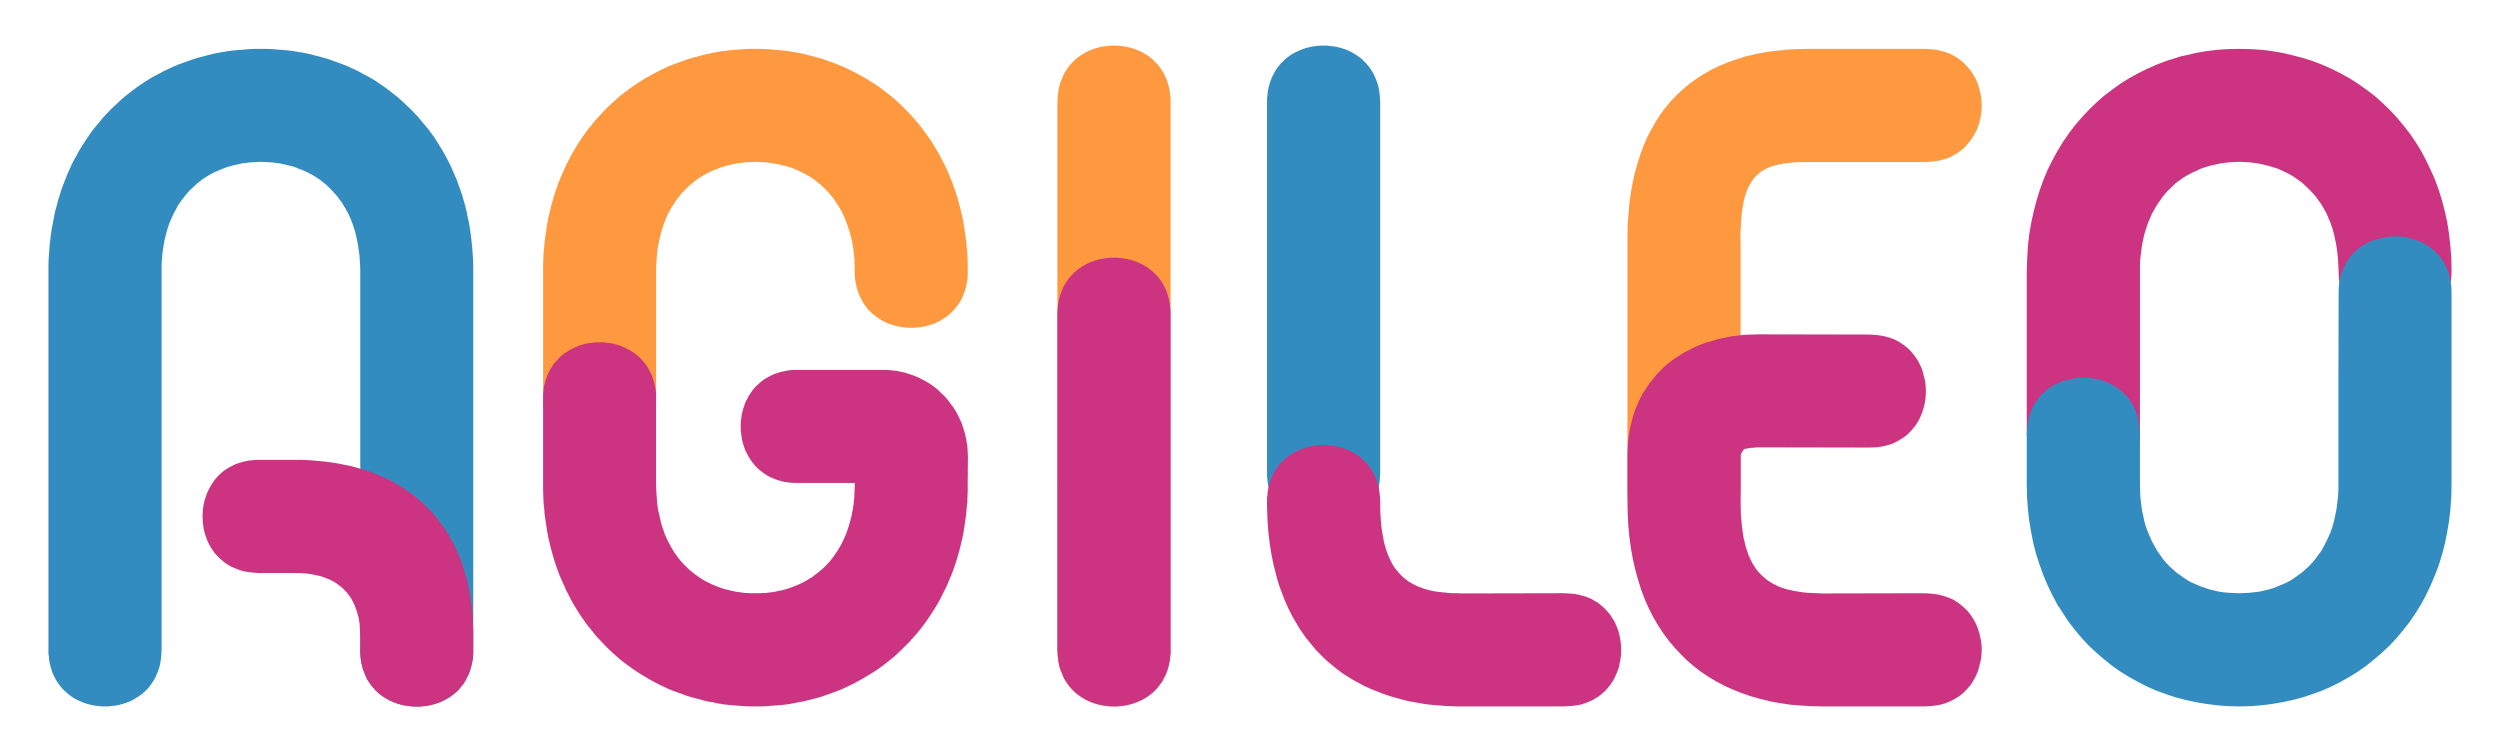 <?xml version="1.0" encoding="UTF-8" standalone="no"?>
<!-- Created with Inkscape (http://www.inkscape.org/) -->

<svg
   xmlns:dc="http://purl.org/dc/elements/1.1/"
   xmlns:cc="http://creativecommons.org/ns#"
   xmlns:rdf="http://www.w3.org/1999/02/22-rdf-syntax-ns#"
   xmlns:svg="http://www.w3.org/2000/svg"
   xmlns="http://www.w3.org/2000/svg"
   xmlns:sodipodi="http://sodipodi.sourceforge.net/DTD/sodipodi-0.dtd"
   xmlns:inkscape="http://www.inkscape.org/namespaces/inkscape"
   width="226mm"
   height="68mm"
   viewBox="0 0 226 68"
   version="1.1"
   id="svg8"
   inkscape:version="0.92.4 (5da689c313, 2019-01-14)"
   sodipodi:docname="agileologo.svg">
  <defs
     id="defs2">
    <pattern
       y="0"
       x="0"
       height="6"
       width="6"
       patternUnits="userSpaceOnUse"
       id="EMFhbasepattern" />
    <pattern
       y="0"
       x="0"
       height="6"
       width="6"
       patternUnits="userSpaceOnUse"
       id="EMFhbasepattern-9" />
  </defs>
  <sodipodi:namedview
     id="base"
     pagecolor="#ffffff"
     bordercolor="#666666"
     borderopacity="1.0"
     inkscape:pageopacity="0.0"
     inkscape:pageshadow="2"
     inkscape:zoom="0.98994949"
     inkscape:cx="420.57278"
     inkscape:cy="85.145179"
     inkscape:document-units="mm"
     inkscape:current-layer="layer1"
     showgrid="false"
     width="250mm"
     inkscape:window-width="1920"
     inkscape:window-height="1027"
     inkscape:window-x="-8"
     inkscape:window-y="-8"
     inkscape:window-maximized="1" />
  <g
     inkscape:label="Layer 1"
     inkscape:groupmode="layer"
     id="layer1"
     transform="translate(0,-229)">
    <g
       id="g3817"
       transform="matrix(0.1,0,0,0.1,73.872,217.478)">
      <path
         inkscape:connector-curvature="0"
         style="fill:#338cc0;fill-opacity:1;fill-rule:nonzero;stroke:none;stroke-width:0.265"
         d="m -694.927,702.762 v -85.625 -85.625 -85.625 -85.427 -5.761 l 0.199,-5.563 0.397,-5.563 0.397,-5.364 0.596,-5.563 0.596,-5.165 0.795,-5.364 0.993,-5.165 0.993,-5.165 0.993,-5.165 1.391,-4.967 1.192,-4.768 1.589,-4.967 1.391,-4.768 1.788,-4.768 1.788,-4.569 1.788,-4.569 1.987,-4.569 1.987,-4.371 2.185,-4.371 2.384,-4.172 2.185,-4.172 2.583,-4.172 2.583,-3.973 2.583,-3.973 2.583,-3.775 2.781,-3.775 2.98,-3.576 2.98,-3.576 2.98,-3.576 3.179,-3.377 3.179,-3.377 3.377,-3.179 3.377,-3.179 3.377,-3.179 3.576,-2.98 3.576,-2.781 3.576,-2.781 3.775,-2.781 3.775,-2.583 3.973,-2.583 3.775,-2.384 3.973,-2.185 4.172,-2.185 3.973,-2.185 4.172,-1.987 4.371,-1.987 4.172,-1.788 4.371,-1.589 4.371,-1.589 4.569,-1.589 4.371,-1.391 4.569,-1.192 4.569,-1.192 4.768,-1.192 4.569,-0.993 4.768,-0.795 4.768,-0.795 4.768,-0.596 4.768,-0.397 4.967,-0.397 4.967,-0.397 4.967,-0.199 h 4.967 4.967 l 4.967,0.199 4.768,0.397 4.967,0.397 4.768,0.397 4.768,0.596 4.768,0.795 4.768,0.795 4.768,0.993 4.569,1.192 4.569,1.192 4.569,1.192 4.569,1.391 4.371,1.589 4.371,1.589 4.371,1.589 4.172,1.788 4.371,1.987 4.172,1.987 3.973,2.185 4.172,2.185 3.973,2.185 3.973,2.384 3.775,2.583 3.775,2.583 3.775,2.781 3.576,2.781 3.576,2.781 3.576,2.98 3.377,3.179 3.377,3.179 3.377,3.179 3.179,3.377 3.179,3.377 2.98,3.576 2.98,3.576 2.98,3.576 2.781,3.775 2.781,3.775 2.583,3.973 2.384,3.973 2.583,4.172 2.384,4.172 2.185,4.172 2.185,4.371 1.987,4.371 1.987,4.569 1.987,4.569 1.589,4.569 1.788,4.768 1.589,4.768 1.391,4.967 1.391,4.768 1.192,4.967 0.993,5.165 1.192,5.165 0.795,5.165 0.795,5.364 0.596,5.165 0.596,5.563 0.397,5.364 0.397,5.563 0.199,5.563 v 5.761 85.427 85.625 85.625 85.625 3.179 l -0.199,2.98 -0.397,2.98 -0.596,2.781 -0.596,2.781 -0.795,2.583 -0.795,2.583 -0.993,2.384 -1.192,2.384 -1.192,2.384 -1.192,1.987 -1.391,2.185 -1.589,1.788 -1.589,1.987 -1.589,1.788 -1.788,1.589 -1.788,1.589 -1.987,1.391 -1.987,1.391 -1.987,1.192 -2.185,1.192 -1.987,0.993 -2.185,0.993 -2.384,0.795 -2.185,0.795 -2.384,0.596 -2.185,0.596 -2.384,0.397 -4.768,0.596 -2.384,0.199 h -2.384 -2.384 l -2.384,-0.199 -4.768,-0.596 -2.384,-0.397 -2.384,-0.596 -2.185,-0.596 -2.384,-0.795 -2.185,-0.795 -2.185,-0.993 -2.185,-0.993 -1.987,-1.192 -1.987,-1.192 -1.987,-1.391 -1.987,-1.391 -1.788,-1.589 -1.788,-1.589 -1.589,-1.788 -1.589,-1.987 -1.589,-1.788 -1.391,-2.185 -1.391,-1.987 -1.192,-2.384 -0.993,-2.384 -0.993,-2.384 -0.993,-2.583 -0.596,-2.583 -0.795,-2.781 -0.397,-2.781 -0.397,-2.98 -0.199,-2.98 v -3.179 -85.625 -85.625 -85.625 -85.427 l -0.199,-6.159 -0.397,-5.96 -0.199,-2.781 -0.397,-2.781 -0.795,-5.563 -0.993,-5.364 -1.192,-4.967 -0.596,-2.583 -0.795,-2.384 -0.795,-2.384 -0.795,-2.384 -1.788,-4.569 -1.987,-4.371 -2.185,-3.973 -2.384,-3.973 -1.192,-1.987 -1.391,-1.788 -1.391,-1.788 -1.192,-1.788 -2.98,-3.377 -2.98,-3.179 -2.98,-2.98 -1.788,-1.589 -1.589,-1.192 -1.589,-1.391 -1.788,-1.391 -3.576,-2.384 -3.576,-2.185 -3.775,-1.987 -3.973,-1.788 -1.788,-0.795 -2.185,-0.795 -3.973,-1.589 -4.172,-1.192 -4.172,-0.993 -4.371,-0.993 -4.371,-0.596 -4.569,-0.596 h -2.185 l -2.185,-0.199 -4.569,-0.199 -4.569,0.199 -2.384,0.199 h -2.185 l -4.569,0.596 -2.185,0.199 -2.185,0.397 -4.172,0.993 -2.185,0.397 -2.185,0.596 -4.172,1.192 -3.973,1.589 -1.987,0.795 -1.987,0.795 -3.973,1.788 -3.775,1.987 -1.788,1.192 -1.788,0.993 -3.576,2.384 -3.377,2.781 -3.179,2.781 -3.179,2.98 -1.589,1.589 -1.391,1.589 -1.391,1.589 -1.391,1.788 -1.391,1.788 -1.391,1.788 -2.583,3.775 -1.192,1.788 -0.993,2.185 -2.185,3.973 -1.987,4.371 -1.987,4.569 -0.795,2.384 -0.795,2.384 -1.391,4.967 -1.192,4.967 -0.596,2.781 -0.397,2.583 -0.795,5.563 -0.397,2.781 -0.199,2.781 -0.397,5.96 v 2.98 3.179 85.427 85.625 85.625 85.625 l -0.199,3.179 -0.199,2.98 -0.397,2.98 -0.397,2.781 -0.596,2.781 -0.795,2.583 -0.993,2.583 -0.993,2.384 -0.993,2.384 -1.192,2.384 -1.391,1.987 -1.391,2.185 -1.391,1.788 -1.589,1.987 -1.788,1.788 -1.788,1.589 -1.788,1.589 -1.987,1.391 -1.987,1.391 -1.987,1.192 -1.987,1.192 -2.185,0.993 -2.185,0.993 -2.185,0.795 -2.384,0.795 -2.185,0.596 -2.384,0.596 -2.384,0.397 -4.768,0.596 -2.384,0.199 h -2.384 -2.384 l -2.384,-0.199 -4.768,-0.596 -2.185,-0.397 -2.384,-0.596 -2.384,-0.596 -2.185,-0.795 -2.185,-0.795 -2.185,-0.993 -2.185,-0.993 -2.185,-1.192 -1.987,-1.192 -1.987,-1.391 -1.788,-1.391 -1.788,-1.589 -1.788,-1.589 -1.788,-1.788 -1.589,-1.987 -1.391,-1.788 -1.589,-2.185 -1.192,-1.987 -1.192,-2.384 -1.192,-2.384 -0.993,-2.384 -0.795,-2.583 -0.795,-2.583 -0.596,-2.781 -0.596,-2.781 -0.199,-2.98 -0.397,-2.98 z"
         id="path3762" />
      <path
         inkscape:connector-curvature="0"
         style="fill:#cc3380;fill-opacity:1;fill-rule:nonzero;stroke:none;stroke-width:0.265"
         d="m -504.406,530.916 h 32.581 4.569 l 4.768,0.199 4.371,0.199 4.569,0.397 4.371,0.397 4.371,0.397 4.371,0.596 4.371,0.596 4.172,0.795 3.973,0.795 4.172,0.795 3.973,0.993 3.973,0.993 3.775,1.192 3.973,1.192 3.576,1.192 3.775,1.391 3.576,1.391 3.576,1.589 3.377,1.589 3.576,1.589 3.179,1.788 3.377,1.788 3.179,1.987 3.179,1.987 2.98,1.987 2.98,2.185 2.98,2.185 2.781,2.185 2.781,2.384 2.781,2.583 2.583,2.384 2.583,2.583 2.583,2.583 2.384,2.781 2.384,2.781 2.185,2.98 2.185,2.98 2.185,2.98 1.987,2.98 1.987,3.179 1.788,3.179 1.788,3.377 1.788,3.377 1.589,3.377 1.589,3.576 1.589,3.576 1.391,3.576 1.192,3.775 1.192,3.775 1.192,3.775 1.192,3.973 0.993,3.973 0.795,4.172 0.795,3.973 0.795,4.172 0.596,4.371 0.596,4.172 0.596,4.569 0.397,4.371 0.199,4.569 0.199,4.569 0.199,4.569 v 4.768 12.913 3.179 l -0.199,2.98 -0.397,2.98 -0.596,2.781 -0.596,2.781 -0.795,2.583 -0.795,2.583 -0.993,2.384 -1.192,2.384 -1.192,2.384 -1.192,1.987 -1.391,2.185 -1.589,1.788 -1.589,1.987 -1.589,1.788 -1.788,1.589 -1.987,1.589 -1.788,1.391 -1.987,1.391 -1.987,1.192 -2.185,1.192 -1.987,0.993 -2.185,0.993 -2.384,0.795 -2.185,0.795 -2.384,0.596 -2.185,0.596 -2.384,0.397 -4.768,0.596 -2.384,0.199 h -2.384 -2.384 l -2.384,-0.199 -4.768,-0.596 -2.384,-0.397 -2.384,-0.596 -2.185,-0.596 -2.384,-0.795 -2.185,-0.795 -2.185,-0.993 -2.185,-0.993 -1.987,-1.192 -1.987,-1.192 -1.987,-1.391 -1.987,-1.391 -1.788,-1.589 -1.788,-1.589 -1.589,-1.788 -1.589,-1.987 -1.589,-1.788 -1.391,-2.185 -1.391,-1.987 -1.192,-2.384 -0.993,-2.384 -0.993,-2.384 -0.993,-2.583 -0.596,-2.583 -0.795,-2.781 -0.397,-2.781 -0.397,-2.98 -0.199,-2.98 v -3.179 -12.913 l -0.199,-3.576 -0.199,-3.377 -0.199,-3.377 -0.397,-3.179 -0.596,-3.179 -0.795,-2.781 -0.795,-2.98 -0.993,-2.583 -0.993,-2.781 -1.192,-2.384 -1.192,-2.384 -1.391,-2.384 -1.589,-1.987 -0.795,-1.192 -0.795,-0.993 -1.788,-1.788 -1.788,-1.987 -1.987,-1.589 -1.987,-1.589 -2.185,-1.589 -2.185,-1.391 -2.384,-1.192 -2.583,-1.192 -2.583,-0.993 -2.583,-0.993 -2.781,-0.795 -2.98,-0.596 -2.98,-0.596 -2.98,-0.596 -3.179,-0.397 -3.179,-0.199 -3.377,-0.199 h -3.377 -32.581 l -3.179,-0.199 -2.98,-0.199 -2.98,-0.397 -2.781,-0.397 -2.781,-0.596 -2.583,-0.795 -2.583,-0.993 -2.384,-0.993 -2.384,-0.993 -2.384,-1.192 -1.987,-1.391 -2.185,-1.391 -1.788,-1.589 -1.987,-1.589 -1.589,-1.589 -1.788,-1.788 -1.589,-1.788 -1.391,-1.987 -1.391,-1.987 -1.192,-1.987 -1.192,-2.185 -0.993,-1.987 -0.993,-2.185 -0.795,-2.384 -0.795,-2.185 -0.596,-2.384 -0.596,-2.185 -0.397,-2.384 -0.596,-4.768 v -2.384 l -0.199,-2.384 0.199,-2.384 v -2.384 l 0.596,-4.768 0.596,-2.384 0.397,-2.384 0.795,-2.185 0.795,-2.384 0.795,-2.185 0.993,-2.185 0.993,-1.987 1.192,-2.185 1.192,-1.987 1.391,-1.987 1.391,-1.987 1.589,-1.788 1.589,-1.788 1.788,-1.589 1.788,-1.589 1.987,-1.589 2.185,-1.391 1.987,-1.192 2.384,-1.192 2.185,-1.192 2.583,-0.993 2.583,-0.795 2.583,-0.795 2.781,-0.596 2.781,-0.596 2.98,-0.199 2.98,-0.397 z"
         id="path3764" />
      <path
         inkscape:connector-curvature="0"
         style="fill:#ff9940;fill-opacity:1;fill-rule:nonzero;stroke:none;stroke-width:0.265"
         d="m -247.729,475.686 v -115.227 -5.761 l 0.199,-5.563 0.199,-5.563 0.596,-5.364 0.397,-5.364 0.795,-5.364 0.795,-5.364 0.795,-5.165 0.993,-5.165 1.192,-4.967 1.192,-5.165 1.391,-4.768 1.391,-4.967 1.589,-4.768 1.589,-4.768 1.788,-4.569 1.987,-4.569 1.987,-4.371 1.987,-4.569 2.185,-4.172 2.185,-4.371 2.384,-4.172 2.384,-3.973 2.583,-4.172 2.583,-3.775 2.781,-3.973 2.781,-3.775 2.98,-3.576 2.781,-3.576 3.179,-3.576 3.179,-3.377 3.179,-3.377 3.179,-3.179 3.377,-3.179 3.576,-3.179 3.377,-2.98 3.576,-2.781 3.775,-2.781 3.775,-2.781 3.775,-2.583 3.775,-2.384 3.973,-2.583 3.973,-2.185 3.973,-2.185 4.172,-2.185 4.172,-1.987 4.172,-1.987 4.371,-1.788 4.371,-1.589 4.371,-1.589 4.371,-1.589 4.569,-1.391 4.569,-1.192 4.569,-1.192 4.569,-1.192 4.768,-0.993 4.569,-0.795 4.768,-0.795 4.967,-0.596 4.768,-0.397 4.768,-0.397 4.967,-0.397 4.967,-0.199 h 4.967 4.967 l 4.967,0.199 4.967,0.397 4.768,0.397 4.967,0.397 4.768,0.596 4.768,0.795 4.768,0.795 4.569,0.993 4.768,1.192 4.569,1.192 4.569,1.192 4.371,1.391 4.569,1.589 4.371,1.589 4.172,1.589 4.371,1.788 4.172,1.987 4.172,1.987 4.172,2.185 3.973,2.185 3.973,2.185 3.973,2.583 3.973,2.384 3.775,2.583 3.775,2.781 3.576,2.781 3.576,2.781 3.576,2.98 3.377,3.179 3.377,3.179 3.179,3.179 3.377,3.377 2.98,3.377 3.179,3.576 2.98,3.576 2.781,3.576 2.781,3.775 2.781,3.973 2.583,3.775 2.583,4.172 2.384,3.973 2.384,4.172 2.185,4.371 2.185,4.172 2.185,4.569 1.788,4.371 1.987,4.569 1.788,4.768 1.589,4.569 1.589,4.768 1.391,4.967 1.391,4.967 1.192,4.967 1.192,4.967 0.993,5.165 0.795,5.165 0.795,5.364 0.795,5.364 0.397,5.364 0.596,5.364 0.199,5.563 0.199,5.563 v 5.761 3.179 l -0.199,2.98 -0.397,2.98 -0.397,2.781 -0.795,2.781 -0.596,2.583 -0.993,2.583 -0.993,2.384 -0.993,2.384 -1.192,2.185 -1.391,2.185 -1.391,1.987 -1.589,1.987 -1.589,1.987 -1.589,1.589 -1.788,1.788 -1.788,1.391 -1.987,1.589 -1.987,1.192 -1.987,1.391 -1.987,1.192 -2.185,0.993 -2.185,0.993 -2.185,0.795 -2.384,0.795 -2.185,0.596 -2.384,0.596 -2.384,0.397 -4.768,0.596 -2.384,0.199 h -2.384 -2.384 l -2.384,-0.199 -4.768,-0.596 -2.384,-0.397 -2.185,-0.596 -2.384,-0.596 -2.185,-0.795 -2.384,-0.795 -2.185,-0.993 -1.987,-0.993 -2.185,-1.192 -1.987,-1.391 -1.987,-1.192 -1.788,-1.589 -1.987,-1.391 -1.788,-1.788 -1.589,-1.589 -1.589,-1.987 -1.589,-1.987 -1.391,-1.987 -1.192,-2.185 -1.192,-2.185 -1.192,-2.384 -0.993,-2.384 -0.795,-2.583 -0.795,-2.583 -0.596,-2.781 -0.596,-2.781 -0.397,-2.98 -0.199,-2.98 v -3.179 l -0.199,-6.159 -0.199,-5.96 -0.397,-2.781 -0.199,-2.781 -0.795,-5.563 -0.993,-5.364 -1.391,-4.967 -0.596,-2.583 -0.795,-2.384 -0.795,-2.384 -0.795,-2.384 -1.788,-4.569 -1.987,-4.371 -2.185,-3.973 -2.384,-3.973 -1.192,-1.987 -1.391,-1.788 -1.192,-1.788 -1.391,-1.788 -2.781,-3.377 -2.98,-3.179 -3.179,-2.98 -1.589,-1.589 -1.788,-1.192 -1.589,-1.391 -1.788,-1.391 -3.377,-2.384 -3.775,-2.185 -3.775,-1.987 -3.775,-1.788 -1.987,-0.795 -1.987,-0.993 -4.172,-1.391 -3.973,-1.192 -4.371,-0.993 -4.371,-0.993 -4.371,-0.596 -4.371,-0.596 h -2.185 l -2.384,-0.199 -4.569,-0.199 -4.569,0.199 -2.185,0.199 h -2.384 l -4.371,0.596 -2.185,0.199 -2.185,0.397 -4.371,0.993 -2.185,0.397 -1.987,0.596 -4.172,1.192 -4.172,1.589 -1.987,0.795 -1.987,0.795 -3.775,1.788 -3.775,1.987 -1.788,1.192 -1.788,0.993 -3.576,2.384 -3.377,2.781 -3.377,2.781 -2.98,2.98 -1.589,1.589 -1.589,1.589 -1.391,1.589 -1.391,1.788 -1.391,1.788 -1.192,1.788 -2.583,3.775 -1.192,1.987 -1.192,1.987 -2.185,3.973 -1.987,4.371 -1.788,4.569 -0.795,2.384 -0.795,2.384 -1.391,4.967 -1.192,4.967 -0.596,2.781 -0.596,2.583 -0.795,5.563 -0.199,2.781 -0.199,2.781 -0.397,5.96 -0.199,2.98 v 3.179 115.227 3.179 l -0.199,3.179 -0.397,2.781 -0.596,2.98 -0.596,2.781 -0.795,2.583 -0.795,2.583 -0.993,2.384 -1.192,2.384 -1.192,2.185 -1.192,2.185 -1.391,1.987 -1.589,1.987 -1.589,1.788 -1.589,1.788 -1.788,1.589 -1.788,1.589 -1.987,1.391 -1.987,1.391 -1.987,1.192 -2.185,1.192 -1.987,1.192 -2.185,0.795 -2.384,0.993 -2.185,0.596 -2.384,0.795 -2.185,0.397 -2.384,0.596 -4.768,0.596 h -2.384 l -2.384,0.199 -2.384,-0.199 h -2.384 l -4.768,-0.596 -2.384,-0.596 -2.384,-0.397 -2.185,-0.795 -2.384,-0.596 -2.185,-0.993 -2.185,-0.795 -2.185,-1.192 -1.987,-1.192 -1.987,-1.192 -1.987,-1.391 -1.987,-1.391 -1.788,-1.589 -1.788,-1.589 -1.589,-1.788 -1.589,-1.788 -1.589,-1.987 -1.391,-1.987 -1.391,-2.185 -1.192,-2.185 -0.993,-2.384 -0.993,-2.384 -0.993,-2.583 -0.596,-2.583 -0.795,-2.781 -0.397,-2.98 -0.397,-2.781 -0.199,-3.179 z"
         id="path3766" />
      <path
         inkscape:connector-curvature="0"
         style="fill:#338cc0;fill-opacity:1;fill-rule:nonzero;stroke:none;stroke-width:0.265"
         d="m 508.993,207.486 v 83.837 83.837 83.837 84.036 l -0.199,3.179 -0.199,2.98 -0.397,2.98 -0.397,2.781 -0.596,2.781 -0.795,2.583 -0.993,2.583 -0.993,2.583 -0.993,2.185 -1.192,2.384 -1.391,1.987 -1.391,2.185 -1.589,1.987 -1.589,1.788 -1.589,1.788 -1.788,1.589 -1.788,1.589 -1.987,1.391 -1.987,1.391 -1.987,1.192 -1.987,1.192 -2.185,0.993 -2.185,0.993 -2.185,0.795 -2.384,0.795 -2.185,0.596 -2.384,0.596 -2.384,0.397 -4.768,0.596 -2.384,0.199 h -2.384 -2.384 l -2.384,-0.199 -4.768,-0.596 -2.384,-0.397 -2.185,-0.596 -2.384,-0.596 -2.185,-0.795 -2.185,-0.795 -2.185,-0.993 -2.185,-0.993 -2.185,-1.192 -1.987,-1.192 -1.987,-1.391 -1.788,-1.391 -1.987,-1.589 -1.589,-1.589 -1.788,-1.788 -1.589,-1.788 -1.391,-1.987 -1.589,-2.185 -1.192,-1.987 -1.192,-2.384 -1.192,-2.185 -0.993,-2.583 -0.795,-2.583 -0.795,-2.583 -0.596,-2.781 -0.596,-2.781 -0.199,-2.98 -0.397,-2.98 v -3.179 -84.036 -83.837 -83.837 -83.837 -3.179 l 0.397,-2.98 0.199,-2.98 0.596,-2.781 0.596,-2.781 0.795,-2.583 0.795,-2.583 0.993,-2.384 1.192,-2.384 1.192,-2.185 1.192,-2.185 1.589,-2.185 1.391,-1.788 1.589,-1.987 1.788,-1.589 1.589,-1.788 1.987,-1.589 1.788,-1.391 1.987,-1.391 1.987,-1.192 2.185,-1.192 2.185,-0.993 2.185,-0.993 2.185,-0.795 2.185,-0.795 2.384,-0.596 2.185,-0.596 2.384,-0.397 4.768,-0.596 2.384,-0.199 h 2.384 2.384 l 2.384,0.199 4.768,0.596 2.384,0.397 2.384,0.596 2.185,0.596 2.384,0.795 2.185,0.795 2.185,0.993 2.185,0.993 1.987,1.192 1.987,1.192 1.987,1.391 1.987,1.391 1.788,1.589 1.788,1.788 1.589,1.589 1.589,1.987 1.589,1.788 1.391,2.185 1.391,2.185 1.192,2.185 0.993,2.384 0.993,2.384 0.993,2.583 0.795,2.583 0.596,2.781 0.397,2.781 0.397,2.98 0.199,2.98 z"
         id="path3768" />
      <path
         inkscape:connector-curvature="0"
         style="fill:#ff9940;fill-opacity:1;fill-rule:nonzero;stroke:none;stroke-width:0.265"
         d="m 319.465,207.486 v 123.769 123.769 123.769 123.968 3.179 l -0.397,2.98 -0.199,2.98 -0.596,2.781 -0.596,2.781 -0.795,2.583 -0.795,2.583 -0.993,2.384 -1.192,2.384 -1.192,2.384 -1.192,1.987 -1.589,2.185 -1.391,1.788 -1.589,1.987 -1.788,1.788 -1.589,1.589 -1.987,1.589 -1.788,1.391 -1.987,1.391 -1.987,1.192 -2.185,1.192 -2.185,0.993 -2.185,0.993 -2.185,0.795 -2.185,0.795 -2.384,0.596 -2.384,0.596 -2.185,0.397 -4.768,0.596 -2.384,0.199 h -2.384 -2.384 l -2.384,-0.199 -4.768,-0.596 -2.384,-0.397 -2.384,-0.596 -2.185,-0.596 -2.384,-0.795 -2.185,-0.795 -2.185,-0.993 -2.185,-0.993 -1.987,-1.192 -1.987,-1.192 -1.987,-1.391 -1.987,-1.391 -1.788,-1.589 -1.788,-1.589 -1.589,-1.788 -1.788,-1.987 -1.391,-1.788 -1.391,-2.185 -1.391,-1.987 -1.192,-2.384 -0.993,-2.384 -0.993,-2.384 -0.993,-2.583 -0.795,-2.583 -0.596,-2.781 -0.397,-2.781 -0.397,-2.98 -0.199,-2.98 -0.199,-3.179 V 578.794 455.025 331.256 207.486 l 0.199,-3.179 0.199,-2.98 0.397,-2.98 0.397,-2.781 0.596,-2.781 0.795,-2.583 0.993,-2.583 0.993,-2.384 0.993,-2.384 1.192,-2.185 1.391,-2.185 1.391,-2.185 1.391,-1.788 1.788,-1.987 1.589,-1.589 1.788,-1.788 1.788,-1.589 1.987,-1.391 1.987,-1.391 1.987,-1.192 1.987,-1.192 2.185,-0.993 2.185,-0.993 2.185,-0.795 2.384,-0.795 2.185,-0.596 2.384,-0.596 2.384,-0.397 4.768,-0.596 2.384,-0.199 h 2.384 2.384 l 2.384,0.199 4.768,0.596 2.185,0.397 2.384,0.596 2.384,0.596 2.185,0.795 2.185,0.795 2.185,0.993 2.185,0.993 2.185,1.192 1.987,1.192 1.987,1.391 1.788,1.391 1.987,1.589 1.589,1.788 1.788,1.589 1.589,1.987 1.391,1.788 1.589,2.185 1.192,2.185 1.192,2.185 1.192,2.384 0.993,2.384 0.795,2.583 0.795,2.583 0.596,2.781 0.596,2.781 0.199,2.98 0.397,2.98 z"
         id="path3770" />
      <path
         inkscape:connector-curvature="0"
         style="fill:#ff9940;fill-opacity:1;fill-rule:nonzero;stroke:none;stroke-width:0.265"
         d="m 732.493,558.928 v -110.26 -110.061 -10.529 l 0.199,-10.132 0.795,-9.933 0.795,-9.536 1.391,-9.536 1.589,-8.94 1.987,-8.741 2.384,-8.543 2.583,-8.145 2.98,-7.748 3.179,-7.549 3.775,-7.152 3.973,-6.953 4.172,-6.556 4.569,-6.159 4.967,-5.96 5.364,-5.563 5.563,-5.165 5.96,-4.967 6.357,-4.569 6.556,-4.172 6.953,-3.973 7.152,-3.377 7.549,-3.179 7.947,-2.781 8.344,-2.583 8.543,-1.987 8.94,-1.788 9.139,-1.192 9.536,-0.993 9.933,-0.596 10.132,-0.199 h 105.691 l 6.357,0.397 5.761,0.795 5.364,1.391 4.967,1.788 2.384,1.192 2.185,1.192 4.172,2.781 3.775,2.98 3.377,3.576 2.98,3.576 2.583,3.973 2.384,4.371 1.788,4.371 2.384,9.139 0.596,4.768 0.199,4.768 -0.199,4.768 -0.596,4.768 -0.993,4.768 -1.391,4.569 -1.788,4.371 -2.384,4.172 -2.583,3.973 -2.98,3.775 -3.377,3.576 -3.775,2.98 -4.172,2.781 -4.569,2.384 -2.384,0.993 -2.583,0.795 -5.364,1.391 -5.761,0.795 -6.357,0.397 h -105.691 -8.145 l -7.351,0.596 -6.953,0.795 -6.159,1.192 -5.761,1.788 -2.583,1.192 -2.583,1.192 -2.185,1.391 -2.185,1.589 -3.973,3.576 -3.377,4.569 -2.98,5.165 -2.384,6.357 -0.993,3.377 -0.795,3.576 -1.391,8.344 -0.795,9.139 -0.596,10.529 0.199,11.523 v 110.657 110.657 l -0.397,6.159 -0.795,5.96 -1.391,5.364 -1.788,4.967 -1.192,2.384 -1.192,2.185 -2.781,4.172 -2.98,3.775 -3.576,3.377 -3.775,2.98 -3.973,2.583 -4.172,2.185 -4.371,1.788 -9.337,2.384 -4.768,0.795 -4.768,0.199 -4.768,-0.199 -4.768,-0.795 -4.569,-0.993 -4.569,-1.391 -4.371,-1.788 -4.371,-2.185 -3.973,-2.583 -3.576,-2.98 -3.576,-3.377 -2.98,-3.775 -2.781,-4.172 -2.384,-4.569 -0.993,-2.384 -0.795,-2.583 -1.391,-5.364 -0.795,-5.96 z"
         id="path3772" />
      <path
         inkscape:connector-curvature="0"
         style="fill:#cc3380;fill-opacity:1;fill-rule:nonzero;stroke:none;stroke-width:0.265"
         d="m 508.993,568.662 v 5.96 l 0.199,5.761 0.397,5.563 0.397,5.165 0.795,4.967 0.795,4.768 0.795,4.371 1.192,4.172 1.192,3.973 1.391,3.775 0.795,1.788 0.795,1.788 1.589,3.179 1.788,3.179 1.987,2.781 2.185,2.583 2.185,2.384 2.384,2.384 1.192,0.993 1.391,0.993 1.192,0.993 1.391,0.993 2.781,1.589 2.98,1.589 3.179,1.391 1.589,0.596 1.589,0.596 1.788,0.596 1.589,0.397 1.788,0.596 1.788,0.397 1.788,0.397 1.788,0.397 3.973,0.596 3.973,0.397 3.973,0.397 4.172,0.397 h 4.371 l 4.569,0.199 92.777,-0.199 3.179,0.199 2.98,0.199 2.98,0.199 2.98,0.596 2.583,0.596 2.781,0.795 2.583,0.795 2.384,0.993 2.384,0.993 2.185,1.391 2.185,1.192 1.987,1.391 1.987,1.589 1.788,1.589 1.788,1.589 1.589,1.788 1.589,1.788 1.589,1.987 1.192,1.987 1.391,1.987 1.192,1.987 0.993,2.185 0.993,2.185 0.795,2.185 0.795,2.185 0.596,2.384 0.596,2.384 0.397,2.384 0.397,2.185 0.199,2.384 0.199,2.384 0.199,2.384 -0.199,2.583 v 2.384 l -0.397,2.384 -0.199,2.185 -0.596,2.384 -0.397,2.384 -0.596,2.384 -0.795,2.185 -0.795,2.185 -0.993,2.185 -0.993,2.185 -1.192,2.185 -1.192,1.987 -1.391,1.987 -1.391,1.788 -1.589,1.987 -1.589,1.788 -1.788,1.589 -1.788,1.589 -1.987,1.589 -1.987,1.391 -2.185,1.192 -2.185,1.391 -2.384,0.993 -2.384,0.993 -2.583,0.993 -2.781,0.795 -2.583,0.596 -2.98,0.397 -2.781,0.397 -3.179,0.199 -3.179,0.199 h -93.175 -4.967 l -4.967,-0.199 -4.768,-0.199 -4.768,-0.397 -4.768,-0.397 -4.768,-0.397 -4.569,-0.596 -4.569,-0.795 -4.569,-0.795 -4.371,-0.795 -4.371,-0.993 -4.371,-1.192 -4.371,-1.192 -4.172,-1.192 -4.172,-1.391 -3.973,-1.391 -3.973,-1.589 -3.973,-1.589 -3.775,-1.589 -3.775,-1.788 -3.775,-1.987 -3.775,-1.987 -3.576,-1.987 -3.377,-2.185 -3.576,-2.185 -3.377,-2.384 -3.179,-2.384 -3.179,-2.583 -3.179,-2.583 -3.179,-2.781 -2.98,-2.781 -2.781,-2.781 -2.98,-2.98 -2.781,-3.179 -2.583,-3.179 -2.583,-3.179 -2.583,-3.179 -2.384,-3.576 -2.384,-3.377 -2.185,-3.576 -2.185,-3.775 -2.185,-3.775 -1.987,-3.775 -1.987,-3.973 -1.788,-3.973 -1.788,-4.172 -1.589,-4.172 -1.589,-4.172 -1.589,-4.371 -1.391,-4.569 -1.192,-4.371 -1.192,-4.768 -1.192,-4.569 -0.993,-4.768 -0.993,-4.967 -0.795,-4.967 -0.795,-4.967 -0.596,-5.165 -0.596,-5.165 -0.397,-5.364 -0.397,-5.364 -0.199,-5.563 -0.199,-5.563 v -5.563 -3.179 l 0.397,-2.98 0.199,-2.98 0.596,-2.781 0.596,-2.781 0.795,-2.583 0.795,-2.583 0.993,-2.583 1.192,-2.185 1.192,-2.384 1.192,-1.987 1.589,-2.185 1.391,-1.987 1.589,-1.788 1.788,-1.788 1.589,-1.589 1.987,-1.589 1.788,-1.391 1.987,-1.391 1.987,-1.192 2.185,-1.192 2.185,-0.993 2.185,-0.993 2.185,-0.795 2.185,-0.795 2.384,-0.596 2.185,-0.596 2.384,-0.397 4.768,-0.596 2.384,-0.199 h 2.384 2.384 l 2.384,0.199 4.768,0.596 2.384,0.397 2.384,0.596 2.185,0.596 2.384,0.795 2.185,0.795 2.185,0.993 2.185,0.993 1.987,1.192 1.987,1.192 1.987,1.391 1.987,1.391 1.788,1.589 1.788,1.589 1.589,1.788 1.589,1.788 1.589,1.987 1.391,2.185 1.391,1.987 1.192,2.384 0.993,2.185 0.993,2.583 0.993,2.583 0.795,2.583 0.596,2.781 0.397,2.781 0.397,2.98 0.199,2.98 z"
         id="path3774" />
      <path
         inkscape:connector-curvature="0"
         style="fill:#cc3380;fill-opacity:1;fill-rule:nonzero;stroke:none;stroke-width:0.265"
         d="m 951.225,519.79 -100.525,-0.199 -7.748,0.596 -5.165,0.993 -1.589,2.583 -0.993,1.589 -0.397,1.391 v 41.919 l 0.199,11.721 0.993,10.728 1.391,9.735 1.987,8.543 2.583,7.748 3.179,6.755 3.775,5.96 4.371,4.967 4.967,4.371 2.583,1.788 2.98,1.788 5.96,2.98 6.556,2.185 7.351,1.589 7.748,1.192 3.973,0.397 4.371,0.199 8.741,0.397 92.777,-0.199 6.159,0.397 5.96,0.795 5.364,1.391 4.967,1.788 2.384,0.993 2.185,1.192 4.172,2.781 3.775,3.179 3.576,3.377 2.98,3.775 2.583,3.973 2.185,4.172 1.788,4.371 1.391,4.569 0.993,4.569 0.795,4.768 0.199,4.768 -0.199,4.768 -0.596,4.768 -2.384,9.337 -1.788,4.371 -2.185,4.172 -2.583,4.172 -2.98,3.576 -3.377,3.576 -3.775,3.179 -4.172,2.583 -4.569,2.384 -2.384,0.993 -2.583,0.993 -5.364,1.391 -5.761,0.795 -6.357,0.397 h -93.175 l -9.933,-0.199 -9.536,-0.596 -9.536,-0.795 -9.139,-1.391 -8.94,-1.589 -8.741,-2.185 -8.543,-2.384 -8.145,-2.781 -7.947,-3.179 -7.549,-3.377 -7.549,-3.973 -6.953,-4.172 -6.953,-4.569 -6.357,-4.967 -6.357,-5.364 -5.761,-5.761 -5.563,-5.96 -5.364,-6.357 -4.967,-6.755 -4.569,-6.953 -4.371,-7.549 -3.973,-7.748 -3.576,-8.145 -3.179,-8.344 -2.781,-8.94 -2.583,-9.139 -2.185,-9.536 -1.788,-9.735 -1.391,-10.132 -0.993,-10.529 -0.596,-10.927 -0.199,-11.125 v -41.919 l 0.199,-6.357 0.397,-6.357 0.795,-5.96 0.993,-5.96 2.781,-11.125 1.788,-5.364 2.185,-5.165 2.185,-4.967 2.583,-4.768 5.96,-8.94 6.556,-8.145 3.775,-3.775 3.775,-3.775 4.172,-3.377 4.172,-3.179 9.139,-5.761 9.735,-4.967 5.165,-2.185 5.165,-1.788 10.927,-3.179 11.523,-2.384 11.92,-1.391 6.159,-0.199 6.357,-0.199 100.525,0.199 6.159,0.397 5.761,0.795 5.364,1.391 4.967,1.788 2.384,1.192 2.185,1.192 4.172,2.781 3.775,2.98 3.377,3.576 2.98,3.775 2.583,3.973 2.185,4.172 1.788,4.371 2.384,9.337 0.596,4.768 0.199,4.768 -0.199,4.768 -0.596,4.768 -0.993,4.569 -1.391,4.569 -1.788,4.371 -2.185,4.371 -2.583,3.973 -2.98,3.576 -3.377,3.576 -3.775,2.98 -4.371,2.781 -4.569,2.384 -2.384,0.993 -2.583,0.795 -5.364,1.391 -5.761,0.795 z"
         id="path3776" />
      <path
         inkscape:connector-curvature="0"
         style="fill:#cc3380;fill-opacity:1;fill-rule:nonzero;stroke:none;stroke-width:0.265"
         d="M 1093.47,507.672 V 360.46 l 0.397,-11.324 0.596,-10.927 1.192,-10.728 1.788,-10.529 2.185,-10.132 2.583,-9.933 2.98,-9.735 3.377,-9.337 3.775,-9.139 4.371,-8.741 4.569,-8.344 4.967,-8.145 5.364,-7.748 5.563,-7.351 6.159,-7.152 6.357,-6.755 6.556,-6.357 6.953,-6.159 7.351,-5.563 7.351,-5.364 7.947,-4.967 7.947,-4.371 8.344,-4.172 8.543,-3.775 8.741,-3.377 8.94,-2.781 4.371,-1.391 4.768,-0.993 9.139,-2.185 9.536,-1.589 9.735,-1.192 9.735,-0.596 9.933,-0.199 9.933,0.199 9.735,0.596 9.735,1.192 9.337,1.589 9.337,2.185 9.139,2.384 8.94,2.781 8.741,3.377 8.543,3.775 8.344,4.172 7.947,4.371 7.748,4.967 7.549,5.364 7.351,5.563 6.953,6.159 6.556,6.357 6.357,6.755 5.96,7.152 5.761,7.351 5.364,7.748 4.967,8.145 4.569,8.543 4.172,8.741 3.973,8.94 3.377,9.337 2.98,9.735 2.583,9.933 2.185,10.132 1.589,10.529 1.192,10.728 0.795,10.927 0.199,11.324 -0.199,6.159 -0.993,5.761 -1.391,5.364 -1.788,4.967 -1.192,2.384 -1.192,2.185 -2.583,4.172 -3.179,3.775 -3.377,3.576 -3.775,2.98 -3.973,2.583 -4.172,2.185 -4.569,1.788 -9.139,2.384 -4.768,0.596 -4.768,0.199 -4.768,-0.199 -4.768,-0.596 -4.768,-0.993 -4.569,-1.391 -4.371,-1.788 -4.172,-2.185 -3.973,-2.583 -3.775,-2.98 -3.377,-3.576 -3.179,-3.775 -2.781,-4.172 -2.185,-4.569 -0.993,-2.384 -0.993,-2.583 -1.391,-5.364 -0.795,-5.761 -0.199,-6.159 -0.596,-12.119 -1.391,-11.125 -2.185,-10.331 -1.391,-4.967 -1.589,-4.768 -3.775,-8.94 -4.569,-8.145 -5.165,-7.152 -2.98,-3.377 -2.98,-3.179 -6.357,-5.96 -6.953,-4.967 -3.576,-2.185 -3.775,-1.987 -7.748,-3.576 -8.344,-2.583 -8.543,-1.987 -4.371,-0.596 -4.371,-0.596 -9.139,-0.397 -9.139,0.397 -8.741,1.192 -8.741,1.987 -3.973,1.192 -4.172,1.391 -7.748,3.576 -3.775,1.987 -3.775,2.185 -6.953,4.967 -6.357,5.96 -2.98,3.179 -2.781,3.377 -5.165,7.351 -4.569,7.947 -3.775,8.94 -1.589,4.768 -1.589,4.967 -2.185,10.331 -1.391,11.125 -0.397,5.96 v 6.159 147.212 l -0.397,6.159 -0.795,5.761 -1.391,5.364 -1.788,5.165 -1.192,2.185 -1.192,2.384 -2.781,4.172 -2.98,3.775 -3.377,3.377 -3.775,2.98 -3.973,2.583 -4.371,2.185 -4.371,1.788 -9.139,2.384 -4.768,0.596 -4.768,0.199 -4.768,-0.199 -4.768,-0.596 -4.768,-0.993 -4.569,-1.391 -4.371,-1.788 -4.172,-2.185 -3.973,-2.583 -3.775,-2.98 -3.377,-3.377 -3.179,-3.775 -2.781,-4.172 -2.185,-4.569 -0.993,-2.583 -0.993,-2.583 -1.391,-5.364 -0.795,-5.761 z"
         id="path3778" />
      <path
         inkscape:connector-curvature="0"
         style="fill:#cc3380;fill-opacity:1;fill-rule:nonzero;stroke:none;stroke-width:0.265"
         d="m 33.981,551.776 h -52.051 -2.98 l -3.179,-0.199 -2.98,-0.397 -2.781,-0.397 -2.781,-0.795 -2.583,-0.596 -2.583,-0.993 -2.384,-0.993 -2.384,-0.993 -2.185,-1.192 -2.185,-1.391 -1.987,-1.391 -1.987,-1.589 -1.987,-1.589 -1.589,-1.589 -1.788,-1.788 -1.391,-1.788 -1.589,-1.987 -1.192,-1.987 -1.391,-1.987 -0.993,-1.987 -1.192,-2.185 -0.993,-2.185 -0.795,-2.185 -0.795,-2.384 -0.596,-2.185 -0.596,-2.384 -0.397,-2.384 -0.596,-4.768 -0.199,-2.384 v -2.384 -2.384 l 0.199,-2.384 0.596,-4.768 0.397,-2.384 0.596,-2.185 0.596,-2.384 0.795,-2.185 0.795,-2.384 0.993,-2.185 1.192,-1.987 0.993,-2.185 1.391,-1.987 1.192,-1.987 1.589,-1.987 1.391,-1.788 1.788,-1.788 1.788,-1.589 1.788,-1.589 1.987,-1.589 1.987,-1.391 2.185,-1.192 2.185,-1.192 2.384,-1.192 2.384,-0.993 2.583,-0.795 2.583,-0.795 2.781,-0.596 2.781,-0.596 2.98,-0.397 3.179,-0.199 h 2.98 77.48 4.172 l 3.973,0.397 3.973,0.397 3.973,0.795 1.788,0.397 1.987,0.397 3.576,1.192 3.576,1.192 3.576,1.391 3.377,1.589 3.377,1.788 3.179,1.788 3.179,1.987 2.98,2.185 2.98,2.384 2.583,2.583 2.781,2.583 2.384,2.583 2.384,2.98 2.185,2.98 1.192,1.391 0.993,1.589 0.993,1.589 0.993,1.589 1.788,3.377 0.795,1.589 0.795,1.788 1.589,3.377 1.192,3.576 1.192,3.576 0.993,3.775 0.397,1.788 0.397,1.987 0.596,3.775 0.397,1.987 0.199,1.987 0.199,3.973 0.199,4.172 -0.199,24.635 v 5.761 l -0.199,5.563 -0.199,5.563 -0.596,5.364 -0.397,5.364 -0.795,5.364 -0.795,5.364 -0.795,5.165 -0.993,5.165 -1.192,4.967 -1.192,4.967 -1.391,4.967 -1.391,4.967 -1.589,4.768 -1.589,4.569 -1.788,4.768 -1.987,4.569 -1.788,4.371 -2.185,4.371 -2.185,4.371 -2.185,4.371 -2.384,4.172 -2.384,3.973 -2.583,3.973 -2.583,3.973 -2.781,3.973 -2.781,3.775 -2.781,3.576 -2.98,3.576 -3.179,3.576 -2.98,3.377 -3.377,3.377 -3.179,3.179 -3.377,3.179 -3.377,3.179 -3.576,2.98 -3.576,2.781 -3.576,2.781 -3.775,2.781 -3.775,2.583 -3.973,2.384 -3.973,2.384 -3.973,2.384 -3.973,2.185 -4.172,2.185 -4.172,1.987 -4.172,1.987 -4.371,1.788 -4.172,1.589 -4.371,1.589 -4.569,1.589 -4.371,1.391 -4.569,1.192 -4.569,1.192 -4.768,1.192 -4.569,0.795 -4.768,0.993 -4.768,0.795 -4.768,0.596 -4.967,0.397 -4.768,0.397 -4.967,0.397 -4.967,0.199 h -4.967 -4.967 l -4.967,-0.199 -4.967,-0.397 -4.768,-0.397 -4.768,-0.397 -4.967,-0.596 -4.768,-0.795 -4.569,-0.993 -4.768,-0.795 -4.569,-1.192 -4.569,-1.192 -4.569,-1.192 -4.569,-1.391 -4.371,-1.589 -4.371,-1.589 -4.371,-1.589 -4.371,-1.788 -4.172,-1.987 -4.172,-1.987 -4.172,-2.185 -3.973,-2.185 -3.973,-2.384 -3.973,-2.384 -3.775,-2.384 -3.775,-2.583 -3.775,-2.781 -3.775,-2.781 -3.576,-2.781 -3.377,-2.98 -3.576,-3.179 -3.377,-3.179 -3.179,-3.179 -3.179,-3.377 -3.179,-3.377 -3.179,-3.576 -2.781,-3.576 -2.98,-3.576 -2.781,-3.775 -2.781,-3.973 -2.583,-3.775 -2.583,-4.172 -2.384,-3.973 -2.384,-4.172 -2.185,-4.371 -2.185,-4.172 -1.987,-4.569 -1.987,-4.371 -1.987,-4.569 -1.788,-4.768 -1.589,-4.569 -1.589,-4.768 -1.391,-4.967 -1.391,-4.967 -1.192,-4.967 -1.192,-4.967 -0.993,-5.165 -0.795,-5.165 -0.795,-5.364 -0.795,-5.364 -0.397,-5.364 -0.596,-5.364 -0.199,-5.563 -0.199,-5.563 v -5.761 -77.083 -2.98 l 0.199,-3.179 0.397,-2.98 0.397,-2.781 0.795,-2.781 0.596,-2.583 0.993,-2.583 0.993,-2.384 0.993,-2.384 1.192,-2.185 1.391,-2.185 1.391,-1.987 1.589,-1.987 1.589,-1.788 1.589,-1.788 1.788,-1.788 1.788,-1.391 1.987,-1.589 1.987,-1.192 1.987,-1.391 1.987,-0.993 2.185,-1.192 2.185,-0.795 2.185,-0.993 2.384,-0.795 2.185,-0.596 2.384,-0.596 2.384,-0.397 4.768,-0.596 2.384,-0.199 h 2.384 2.384 l 2.384,0.199 4.768,0.596 2.384,0.397 2.185,0.596 2.384,0.596 2.185,0.795 2.384,0.993 2.185,0.795 1.987,1.192 2.185,0.993 1.987,1.391 1.987,1.192 1.987,1.589 1.788,1.391 1.788,1.788 1.589,1.788 1.589,1.788 1.589,1.987 1.391,1.987 1.192,2.185 1.192,2.185 1.192,2.384 0.993,2.384 0.795,2.583 0.795,2.583 0.596,2.781 0.596,2.781 0.397,2.98 0.199,3.179 v 2.98 77.083 l 0.199,6.159 0.397,5.761 0.199,2.98 0.199,2.781 0.795,5.563 1.192,5.165 1.192,5.165 0.596,2.583 0.795,2.384 0.795,2.384 0.795,2.384 0.795,2.185 0.993,2.384 1.987,4.172 2.185,4.172 2.384,3.973 1.192,1.987 1.391,1.788 1.192,1.788 1.391,1.788 2.781,3.377 3.179,3.179 2.98,2.98 1.589,1.391 1.788,1.391 1.589,1.391 1.788,1.192 3.576,2.583 3.576,2.185 3.775,1.987 3.775,1.788 1.987,0.795 1.987,0.795 4.172,1.589 4.172,1.192 4.172,0.993 4.371,0.993 4.371,0.596 4.371,0.596 h 2.384 l 2.185,0.199 h 4.569 4.569 l 2.384,-0.199 h 2.185 l 4.371,-0.596 2.185,-0.199 2.185,-0.397 4.371,-0.993 2.185,-0.397 2.185,-0.596 3.973,-1.192 4.172,-1.589 1.987,-0.795 1.987,-0.795 3.775,-1.788 3.775,-1.987 1.788,-1.192 1.987,-0.993 3.377,-2.583 3.377,-2.583 3.377,-2.781 3.179,-2.98 1.391,-1.589 1.589,-1.589 1.391,-1.589 1.391,-1.788 1.391,-1.788 1.192,-1.788 2.583,-3.775 1.192,-1.987 1.192,-1.987 2.185,-4.172 1.987,-4.371 0.993,-2.185 0.795,-2.185 0.795,-2.384 0.795,-2.384 1.391,-4.967 1.391,-5.165 0.397,-2.583 0.596,-2.583 0.795,-5.563 0.199,-2.781 0.397,-2.98 0.199,-5.761 0.199,-3.179 v -2.98 z"
         id="path3780" />
      <path
         inkscape:connector-curvature="0"
         style="fill:#338cc0;fill-opacity:1;fill-rule:nonzero;stroke:none;stroke-width:0.265"
         d="m 1195.783,507.672 v 45.097 l 0.397,11.92 1.391,11.324 2.185,10.331 1.391,4.967 1.788,4.768 3.775,8.741 4.569,8.145 5.165,7.351 2.781,3.377 2.98,3.179 6.357,5.761 6.953,4.967 3.576,2.384 3.775,1.987 7.947,3.377 8.145,2.781 8.543,1.987 4.371,0.596 4.569,0.397 9.139,0.397 8.94,-0.397 8.94,-0.993 8.543,-1.987 4.172,-1.192 3.973,-1.589 7.947,-3.377 3.775,-1.987 3.576,-2.384 6.953,-4.967 6.357,-5.761 2.98,-3.179 2.781,-3.377 5.364,-7.351 4.371,-8.145 3.973,-8.741 1.589,-4.768 1.391,-4.967 2.185,-10.331 1.391,-11.324 0.397,-5.761 v -6.159 -86.42 l 0.199,-86.42 0.199,-6.159 0.795,-5.761 1.391,-5.563 1.987,-4.967 0.993,-2.185 1.192,-2.384 2.781,-4.172 3.179,-3.775 3.377,-3.377 3.775,-2.98 3.973,-2.583 4.172,-2.185 4.569,-1.788 9.139,-2.384 4.768,-0.596 4.768,-0.199 4.768,0.199 4.768,0.596 4.569,0.993 4.569,1.391 4.569,1.788 4.172,2.185 3.973,2.583 3.775,2.98 3.377,3.377 3.179,3.775 2.583,4.172 2.384,4.569 0.993,2.583 0.795,2.583 1.391,5.364 0.993,5.761 0.199,6.159 v 86.42 86.42 l -0.199,11.324 -0.795,10.927 -1.192,10.728 -1.788,10.529 -1.987,10.132 -2.583,9.933 -2.98,9.735 -3.576,9.337 -3.775,8.94 -4.172,8.741 -4.569,8.543 -4.967,7.947 -5.364,7.947 -5.761,7.351 -5.96,7.152 -6.357,6.755 -6.755,6.357 -6.953,5.96 -7.152,5.761 -7.549,5.364 -7.748,4.768 -7.947,4.569 -8.344,4.172 -8.543,3.775 -8.741,3.179 -8.94,2.98 -4.569,1.192 -4.569,1.192 -9.337,1.987 -9.536,1.589 -9.536,1.192 -9.735,0.795 -9.933,0.199 -9.933,-0.199 -9.933,-0.795 -9.536,-1.192 -9.536,-1.589 -9.337,-1.987 -9.139,-2.384 -8.94,-2.98 -8.741,-3.179 -8.543,-3.775 -8.145,-4.172 -8.145,-4.569 -7.748,-4.768 -7.549,-5.364 -7.152,-5.761 -6.953,-5.96 -6.755,-6.357 -6.357,-6.755 -5.96,-7.152 -5.761,-7.351 -5.165,-7.947 -5.165,-7.947 -4.569,-8.543 -4.172,-8.741 -3.775,-8.94 -3.377,-9.337 -3.179,-9.735 -2.583,-9.933 -1.987,-10.132 -1.788,-10.529 -1.192,-10.728 -0.795,-10.927 -0.199,-11.324 v -45.097 l 0.397,-6.159 0.795,-5.761 1.391,-5.364 1.788,-4.967 1.192,-2.384 1.192,-2.384 2.781,-4.172 2.98,-3.775 3.576,-3.377 3.576,-2.98 3.973,-2.583 4.371,-2.185 4.371,-1.788 9.139,-2.384 4.768,-0.596 4.768,-0.199 4.768,0.199 4.768,0.596 4.768,0.993 4.569,1.391 4.371,1.788 4.172,2.185 3.973,2.583 3.775,2.98 3.576,3.377 2.98,3.775 2.781,4.172 2.384,4.768 0.993,2.384 0.795,2.583 1.391,5.364 0.795,5.761 z"
         id="path3782" />
      <path
         inkscape:connector-curvature="0"
         style="fill:#cc3380;fill-opacity:1;fill-rule:nonzero;stroke:none;stroke-width:0.265"
         d="m 319.465,399.2 v 151.781 151.781 3.179 l -0.397,2.98 -0.199,2.98 -0.596,2.781 -0.596,2.781 -0.795,2.583 -0.795,2.583 -0.993,2.384 -1.192,2.384 -1.192,2.384 -1.192,1.987 -1.589,2.185 -1.391,1.788 -1.589,1.987 -1.788,1.788 -1.589,1.589 -1.987,1.589 -1.788,1.391 -1.987,1.391 -1.987,1.192 -2.185,1.192 -2.185,0.993 -2.185,0.993 -2.185,0.795 -2.185,0.795 -2.384,0.596 -2.384,0.596 -2.185,0.397 -4.768,0.596 -2.384,0.199 h -2.384 -2.384 l -2.384,-0.199 -4.768,-0.596 -2.384,-0.397 -2.384,-0.596 -2.185,-0.596 -2.384,-0.795 -2.185,-0.795 -2.185,-0.993 -2.185,-0.993 -1.987,-1.192 -1.987,-1.192 -1.987,-1.391 -1.987,-1.391 -1.788,-1.589 -1.788,-1.589 -1.589,-1.788 -1.788,-1.987 -1.391,-1.788 -1.391,-2.185 -1.391,-1.987 -1.192,-2.384 -0.993,-2.384 -0.993,-2.384 -0.993,-2.583 -0.795,-2.583 -0.596,-2.781 -0.397,-2.781 -0.397,-2.98 -0.199,-2.98 -0.199,-3.179 V 550.981 399.2 l 0.199,-3.179 0.199,-2.98 0.397,-2.98 0.397,-2.781 0.596,-2.781 0.795,-2.781 0.993,-2.384 0.993,-2.583 0.993,-2.384 1.192,-2.185 1.391,-2.185 1.391,-1.987 1.391,-1.987 1.788,-1.788 1.589,-1.788 1.788,-1.589 1.788,-1.589 1.987,-1.391 1.987,-1.391 1.987,-1.192 1.987,-1.192 2.185,-0.993 2.185,-0.993 2.185,-0.795 2.384,-0.795 2.185,-0.596 2.384,-0.596 2.384,-0.397 4.768,-0.596 2.384,-0.199 h 2.384 2.384 l 2.384,0.199 4.768,0.596 2.185,0.397 2.384,0.596 2.384,0.596 2.185,0.795 2.185,0.795 2.185,0.993 2.185,0.993 2.185,1.192 1.987,1.192 1.987,1.391 1.788,1.391 1.987,1.589 1.589,1.589 1.788,1.788 1.589,1.788 1.391,1.987 1.589,1.987 1.192,2.185 1.192,2.185 1.192,2.384 0.993,2.583 0.795,2.384 0.795,2.781 0.596,2.781 0.596,2.781 0.199,2.98 0.397,2.98 z"
         id="path3784" />
    </g>
  </g>
</svg>
